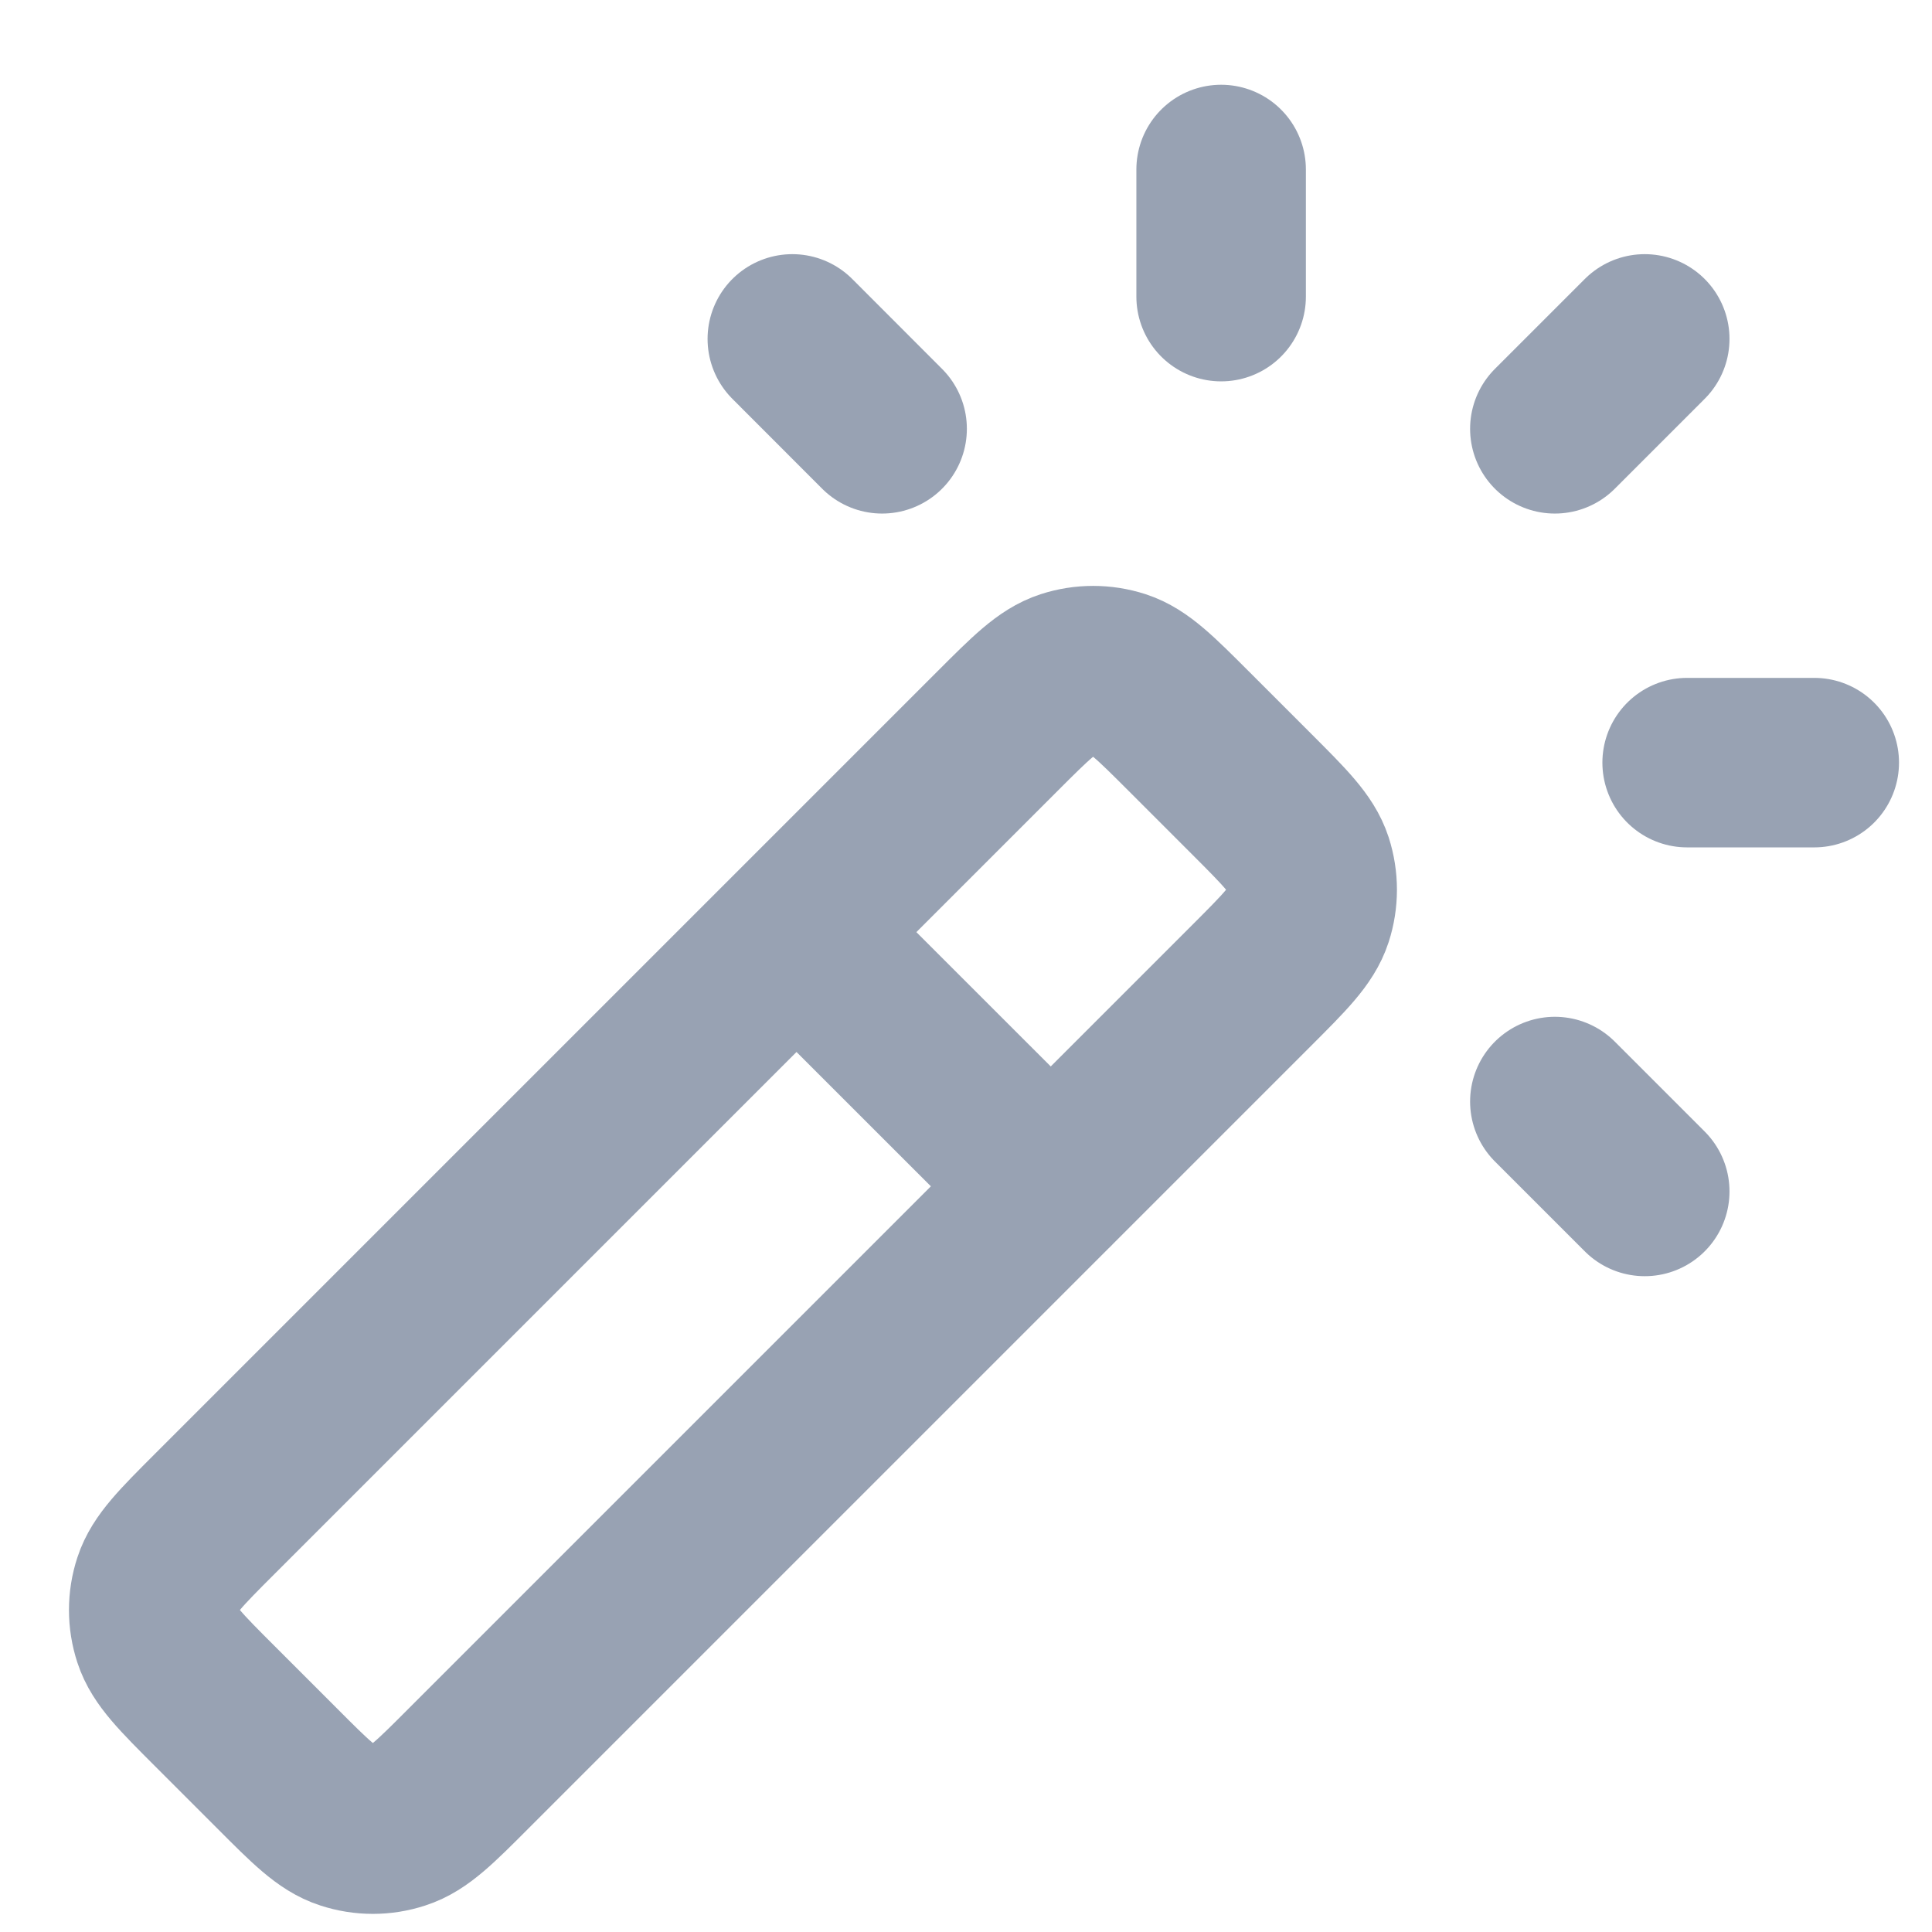 <svg width="19" height="19" viewBox="0 0 19 19" fill="none" xmlns="http://www.w3.org/2000/svg">
<path d="M10.334 11.667L7.833 9.167M12.009 2.917V1.667M15.291 4.217L16.175 3.333M15.291 10.833L16.175 11.717M8.675 4.217L7.792 3.333M16.592 7.5H17.842M4.61 17.39L12.307 9.693C12.637 9.363 12.802 9.198 12.864 9.007C12.918 8.84 12.918 8.66 12.864 8.492C12.802 8.302 12.637 8.137 12.307 7.807L11.693 7.193C11.363 6.863 11.198 6.698 11.008 6.636C10.84 6.582 10.66 6.582 10.493 6.636C10.302 6.698 10.137 6.863 9.807 7.193L2.11 14.89C1.78 15.22 1.615 15.386 1.553 15.576C1.498 15.743 1.498 15.923 1.553 16.091C1.615 16.281 1.78 16.446 2.11 16.776L2.724 17.39C3.054 17.721 3.219 17.886 3.409 17.947C3.577 18.002 3.757 18.002 3.924 17.947C4.115 17.886 4.28 17.721 4.61 17.39Z" stroke="#98A2B3" stroke-width="1.667" stroke-linecap="round" stroke-linejoin="round"/>
</svg>
